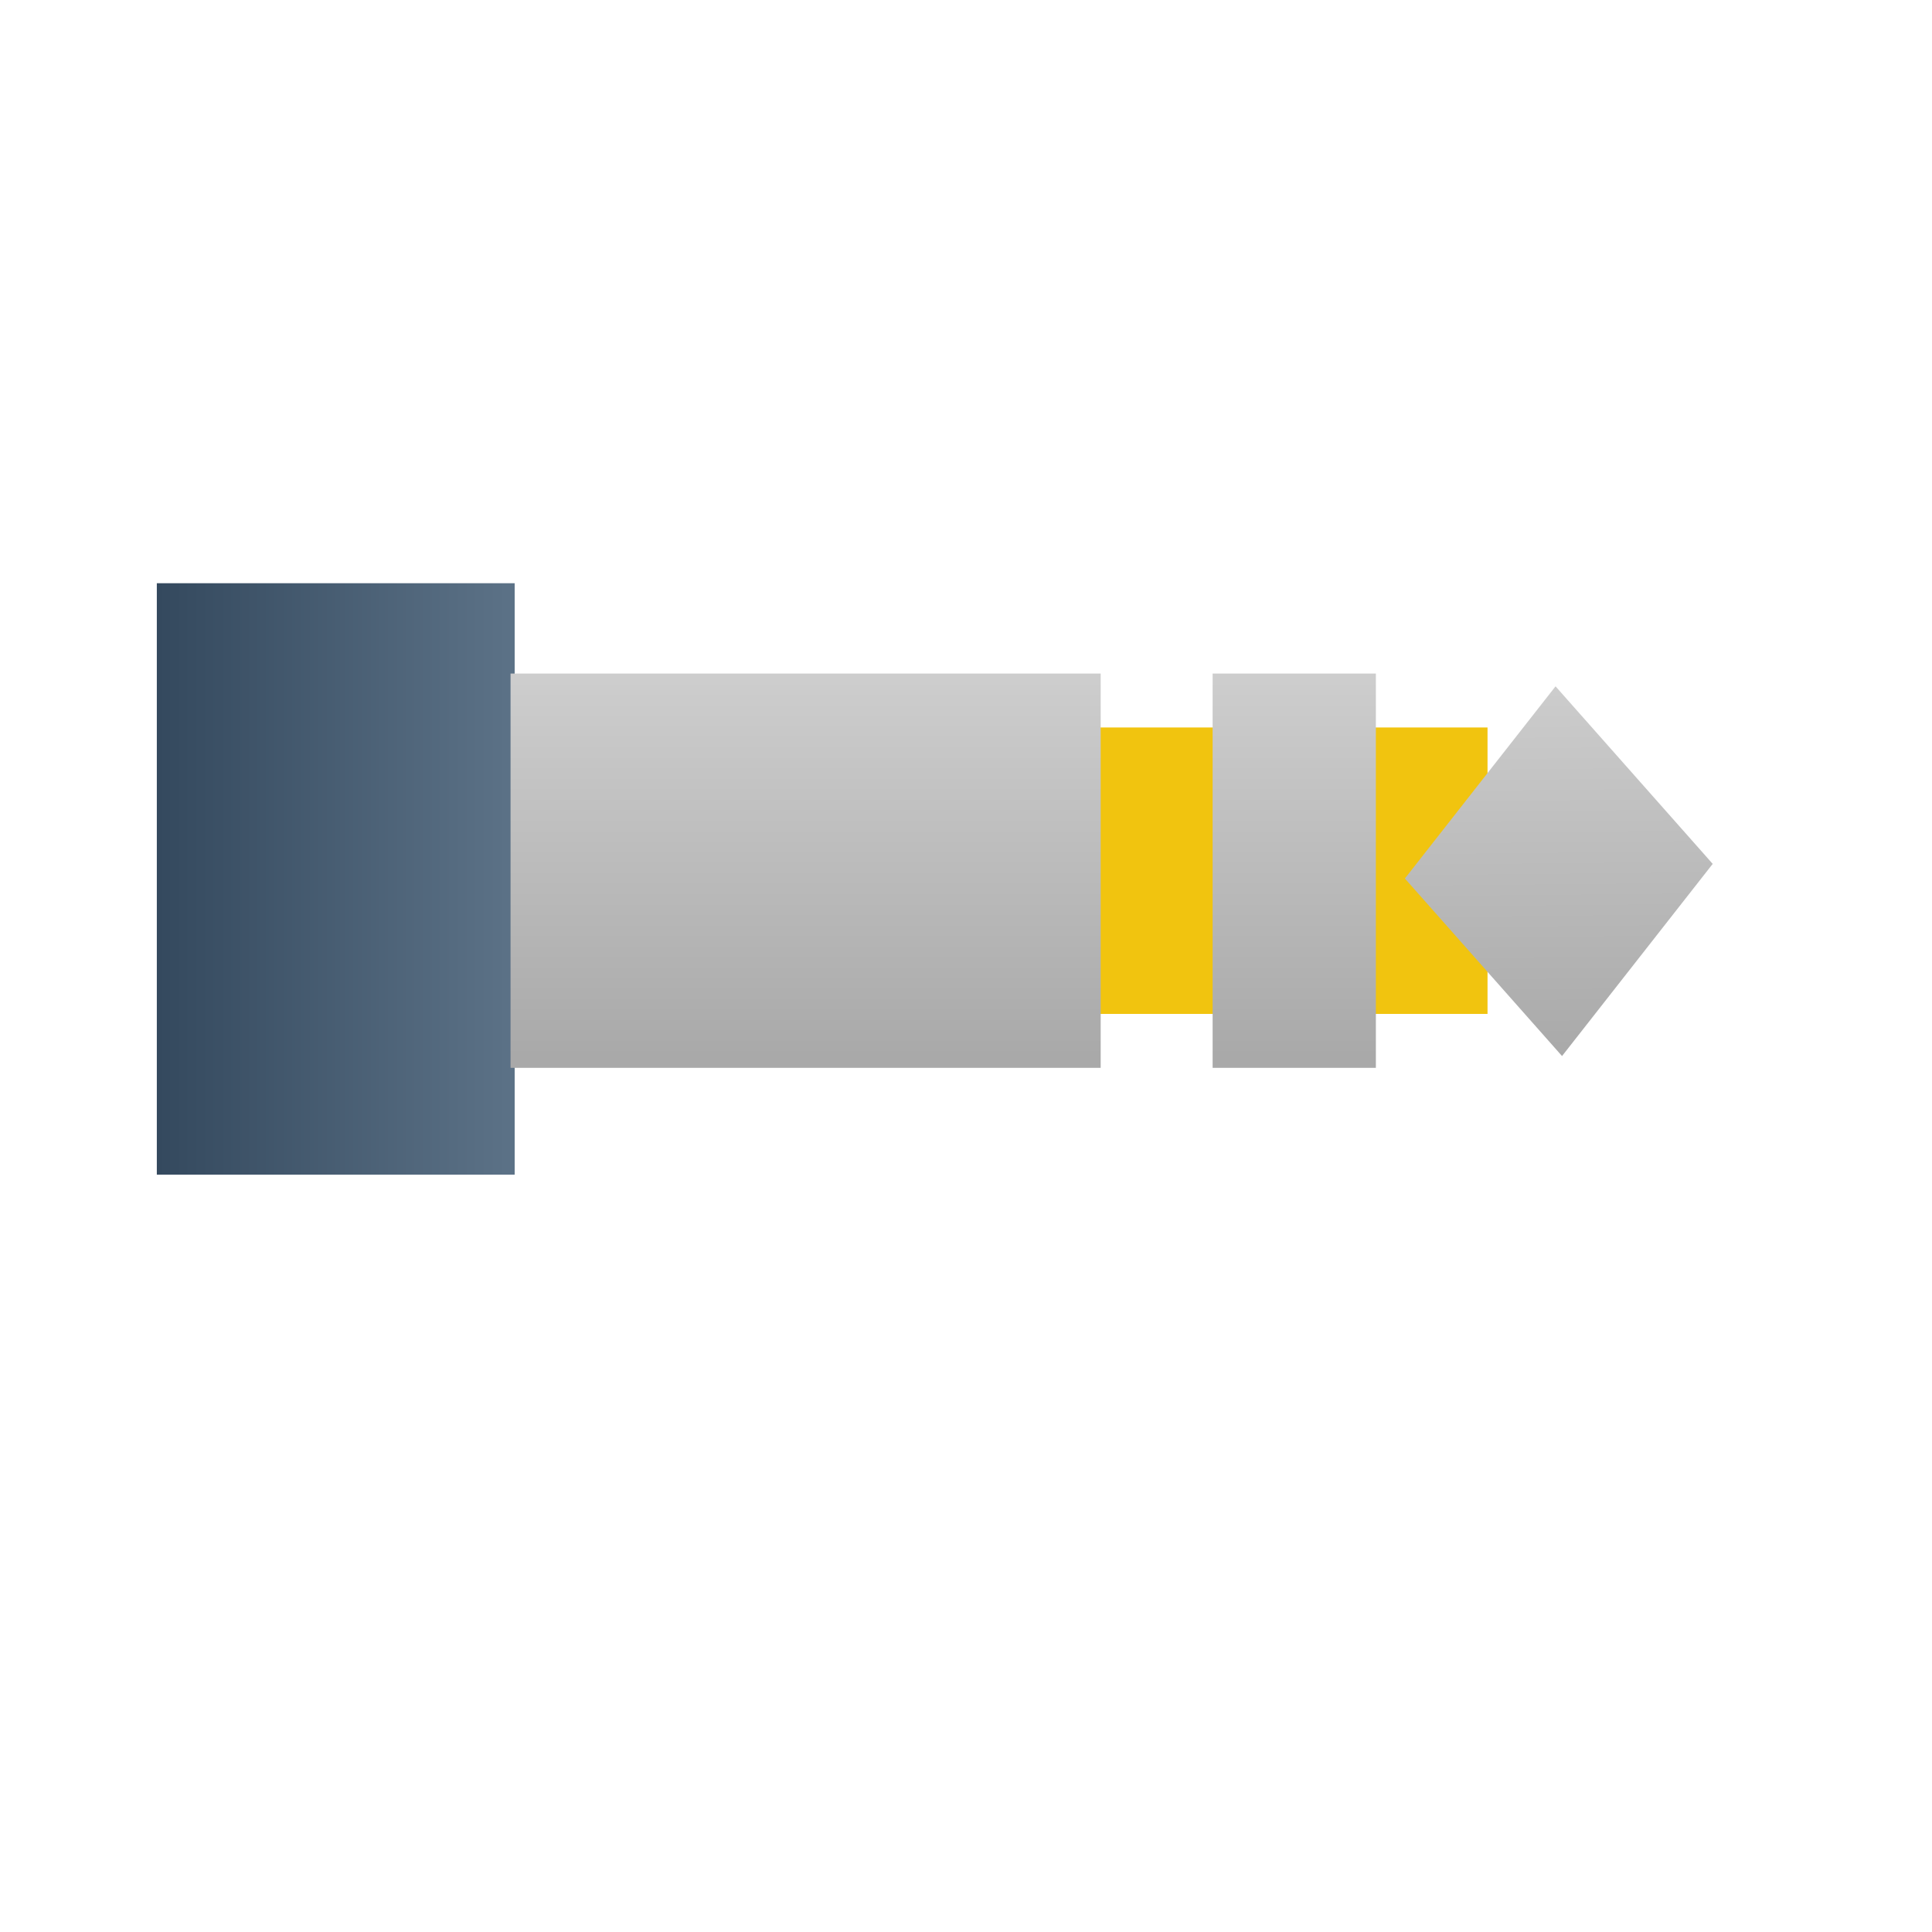 <?xml version="1.0" encoding="UTF-8" standalone="no"?>
<!-- Created using Karbon, part of Calligra: http://www.calligra.org/karbon -->

<svg
   xmlns:dc="http://purl.org/dc/elements/1.1/"
   xmlns:cc="http://creativecommons.org/ns#"
   xmlns:rdf="http://www.w3.org/1999/02/22-rdf-syntax-ns#"
   xmlns:svg="http://www.w3.org/2000/svg"
   xmlns="http://www.w3.org/2000/svg"
   xmlns:xlink="http://www.w3.org/1999/xlink"
   xmlns:sodipodi="http://sodipodi.sourceforge.net/DTD/sodipodi-0.dtd"
   xmlns:inkscape="http://www.inkscape.org/namespaces/inkscape"
   width="38.4pt"
   height="38.4pt"
   id="svg2"
   version="1.1"
   inkscape:version="0.91pre2 r13516"
   sodipodi:docname="audio-input-line.svg">
  <sodipodi:namedview
     pagecolor="#ffffff"
     bordercolor="#666666"
     borderopacity="1"
     objecttolerance="10"
     gridtolerance="10"
     guidetolerance="10"
     inkscape:pageopacity="0"
     inkscape:pageshadow="2"
     inkscape:window-width="1301"
     inkscape:window-height="744"
     id="namedview15"
     showgrid="true"
     inkscape:zoom="6.9532164"
     inkscape:cx="-27.543617"
     inkscape:cy="27.496356"
     inkscape:window-x="65"
     inkscape:window-y="24"
     inkscape:window-maximized="1"
     inkscape:current-layer="svg2">
    <inkscape:grid
       type="xygrid"
       id="grid4167" />
  </sodipodi:namedview>
  <defs
     id="defs4">
    <linearGradient
       inkscape:collect="always"
       id="linearGradient4178">
      <stop
         style="stop-color:#34495e;stop-opacity:1;"
         offset="0"
         id="stop4180" />
      <stop
         style="stop-color:#5c7287;stop-opacity:1"
         offset="1"
         id="stop4182" />
    </linearGradient>
    <linearGradient
       inkscape:collect="always"
       id="linearGradient4159">
      <stop
         style="stop-color:#a9a9a9;stop-opacity:1"
         offset="0"
         id="stop4161" />
      <stop
         style="stop-color:#cdcdcd;stop-opacity:1"
         offset="1"
         id="stop4163" />
    </linearGradient>
    <linearGradient
       inkscape:collect="always"
       xlink:href="#linearGradient4159"
       id="linearGradient4169"
       gradientUnits="userSpaceOnUse"
       x1="12.8"
       y1="50.854"
       x2="19.42"
       y2="44.454" />
    <linearGradient
       inkscape:collect="always"
       xlink:href="#linearGradient4159"
       id="linearGradient4171"
       gradientUnits="userSpaceOnUse"
       x1="25"
       y1="28"
       x2="25"
       y2="18" />
    <linearGradient
       inkscape:collect="always"
       xlink:href="#linearGradient4159"
       id="linearGradient4173"
       gradientUnits="userSpaceOnUse"
       x1="25"
       y1="28"
       x2="25"
       y2="18" />
    <linearGradient
       inkscape:collect="always"
       xlink:href="#linearGradient4178"
       id="linearGradient4184"
       x1="4.156"
       y1="23.293"
       x2="13.639"
       y2="23.293"
       gradientUnits="userSpaceOnUse" />
  </defs>
  <rect
     style="fill:url(#linearGradient4184);fill-rule:evenodd;stroke:none;stroke-width:0;stroke-linecap:square;stroke-linejoin:miter;stroke-miterlimit:2.013;fill-opacity:1"
     y="15.456"
     x="4.156"
     height="15.673"
     width="9.483"
     stroke-miterlimit="2.013"
     id="shape1" />
  <rect
     style="fill:#f1c40f;fill-rule:evenodd;stroke:#003bc3;stroke-width:0;stroke-linecap:square;stroke-linejoin:miter;stroke-miterlimit:2"
     y="19.279"
     x="29.148"
     height="7.591"
     width="10.273"
     stroke-miterlimit="2"
     id="shape3" />
  <rect
     style="fill:url(#linearGradient4169);fill-opacity:1;fill-rule:evenodd;stroke:none;stroke-width:0;stroke-linecap:square;stroke-linejoin:miter;stroke-miterlimit:2.013"
     y="44.379"
     x="12.654"
     height="6.282"
     width="6.471"
     stroke-miterlimit="2.013"
     transform="matrix(0.617,-0.787,0.663,0.749,0,0)"
     id="shape0" />
  <rect
     style="fill:url(#linearGradient4171);fill-opacity:1;fill-rule:evenodd;stroke:#003bc3;stroke-width:0;stroke-linecap:square;stroke-linejoin:miter;stroke-miterlimit:2"
     y="17.85"
     x="13.53"
     height="10.449"
     width="15.639"
     stroke-miterlimit="2"
     id="shape2" />
  <rect
     style="fill:url(#linearGradient4173);fill-opacity:1;fill-rule:evenodd;stroke:#003bc3;stroke-width:0;stroke-linecap:square;stroke-linejoin:miter;stroke-miterlimit:2"
     y="17.85"
     x="32.136"
     height="10.449"
     width="4.326"
     stroke-miterlimit="2"
     id="shape4" />
</svg>
